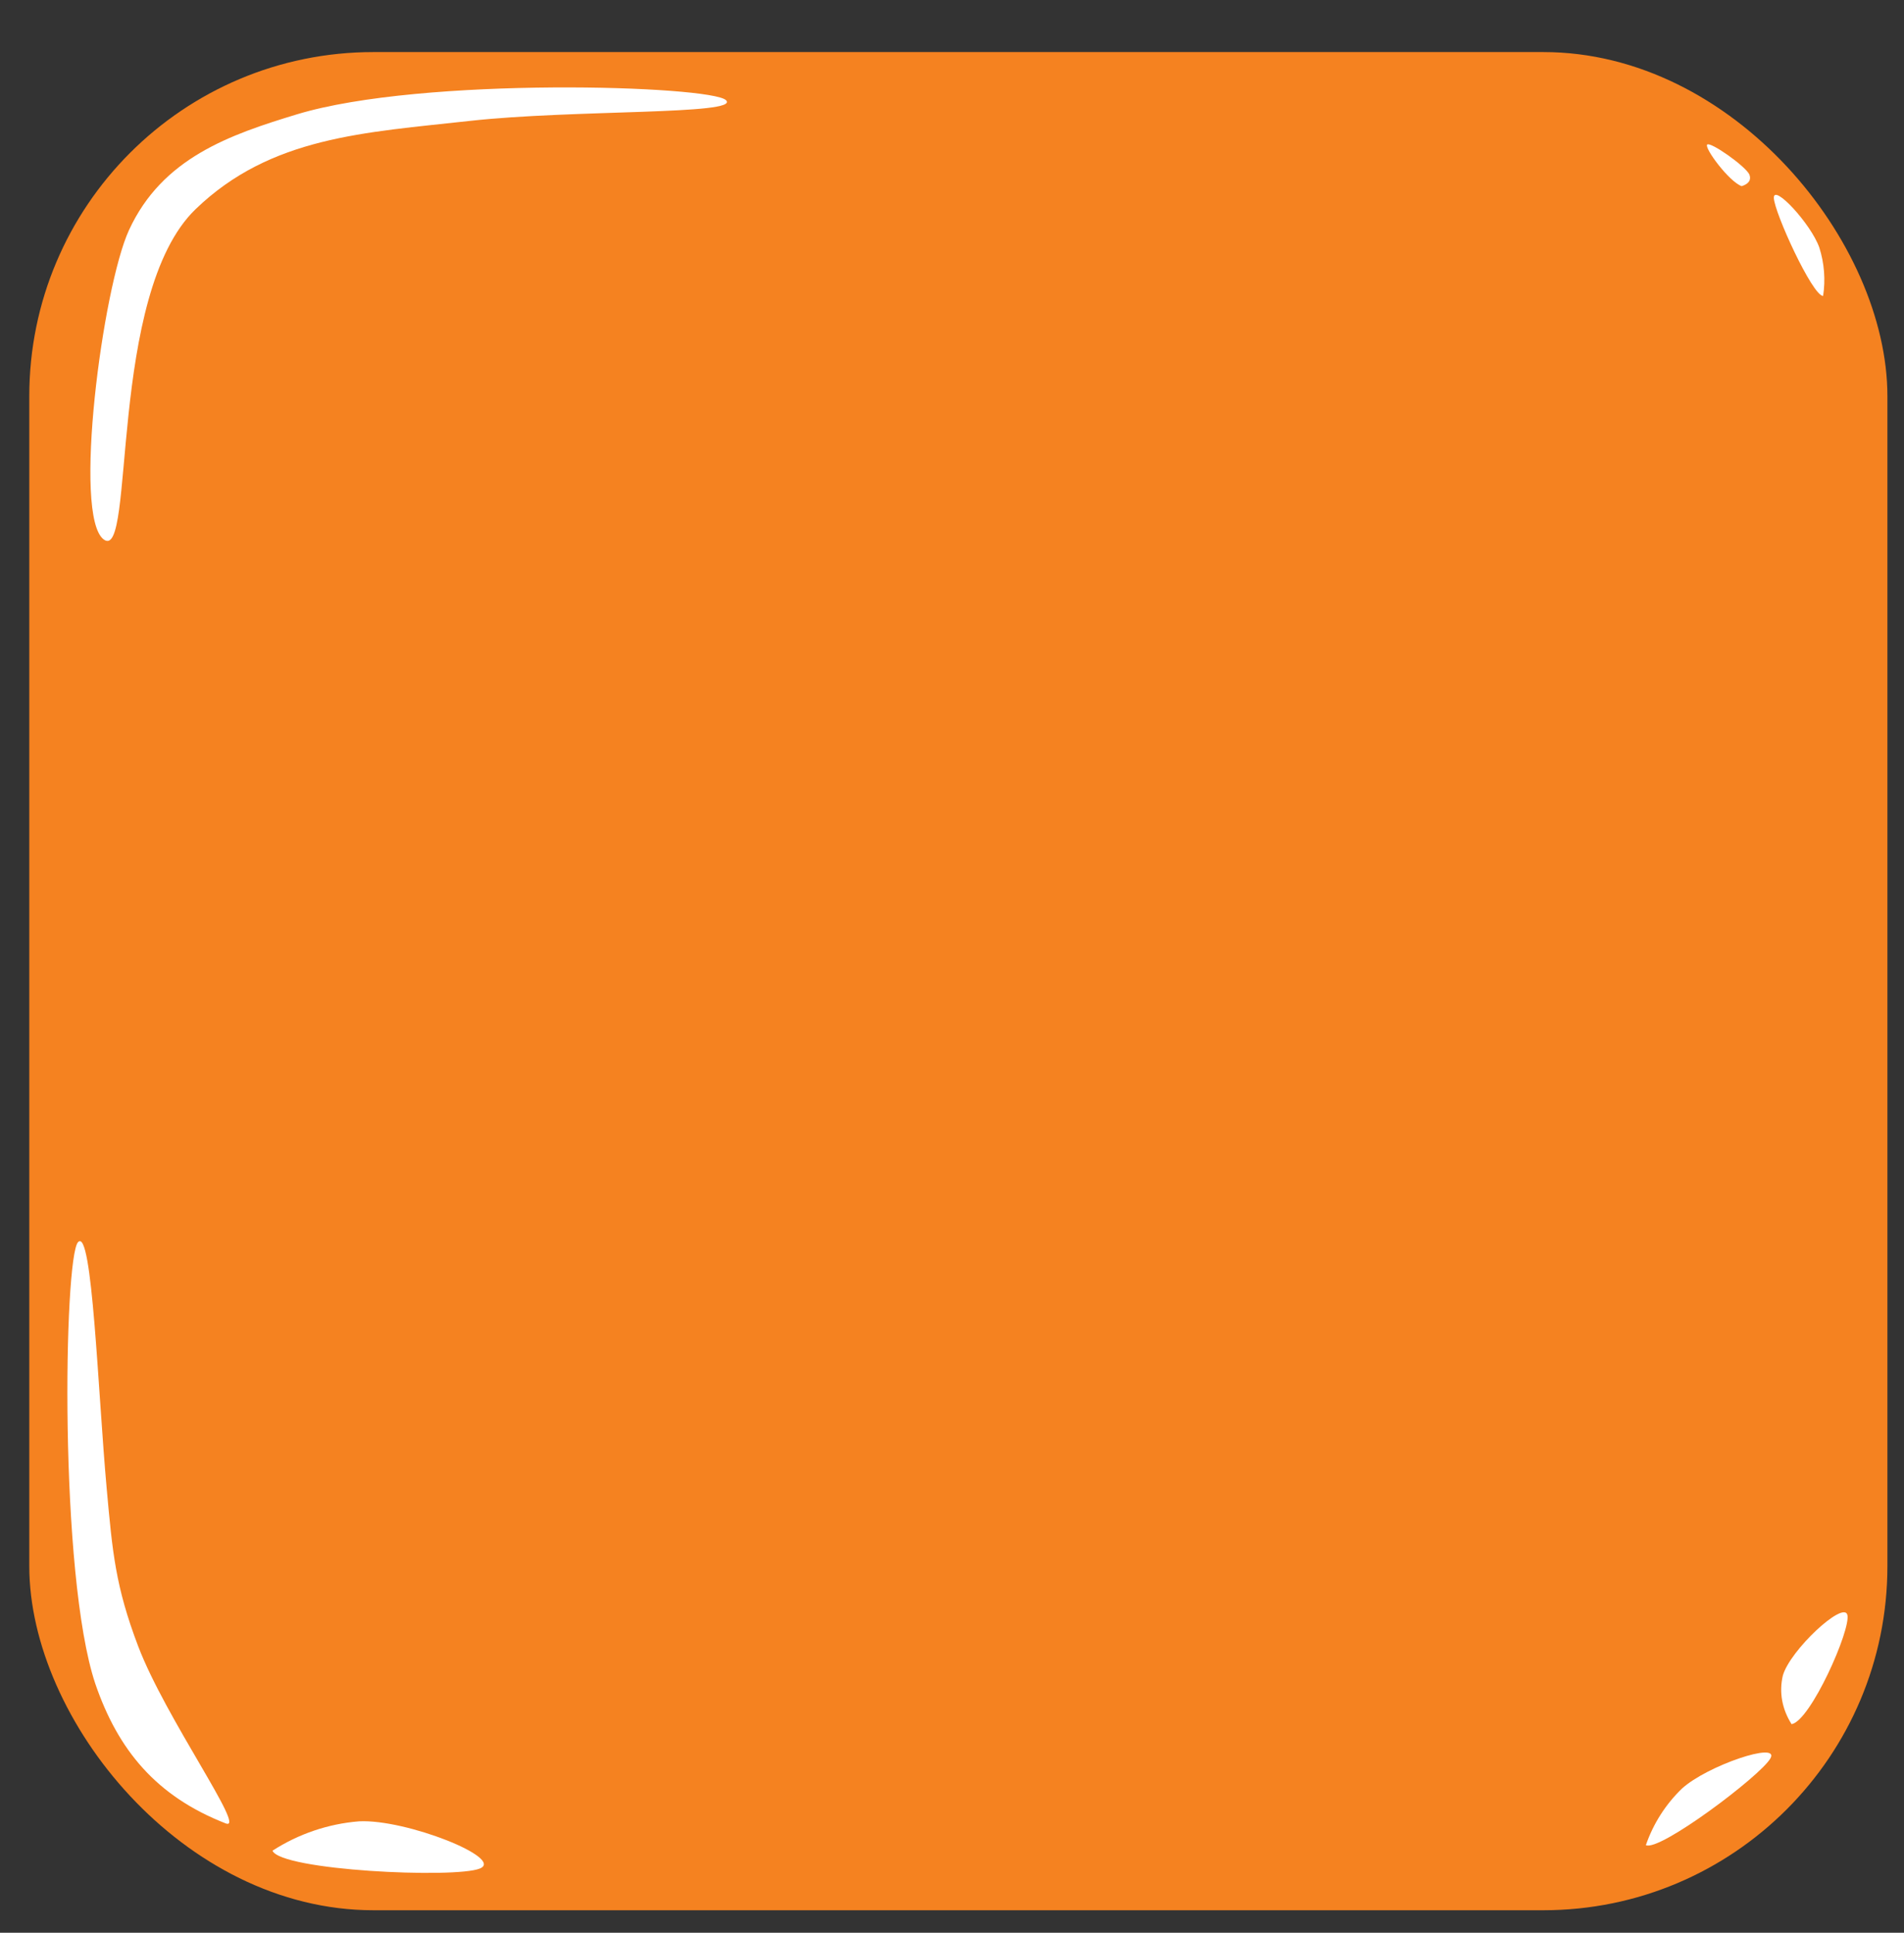 <svg preserveAspectRatio="none" width="332" height="337" viewBox="0 0 332 337" fill="none" xmlns="http://www.w3.org/2000/svg">
    <rect x="0" y="0" width="332" height="337" fill="#333333" stroke="none"/>
    <rect x="5.107" y="9.078" width="324" height="324" rx="60" fill="#f58220"/>
    <path d="M22.49 40.127C28.297 27.509 40.102 23.488 51.772 19.937C73.606 13.298 124.035 14.898 126.6 17.476C129.166 20.053 99.915 19.082 81.915 21.082C63.529 23.125 47.233 23.812 34.105 36.473C18.723 51.309 23.613 98.085 18.107 94.078C12.602 90.071 17.908 50.082 22.49 40.127Z" fill="white"/>
    <path d="M47.514 322.697C49.02 326.138 79.247 327.579 83.663 325.809C88.08 324.038 70.806 317.155 62.604 317.575C57.228 318.009 52.044 319.769 47.514 322.697Z" fill="white"/>
    <path d="M286.991 321.727C289.332 322.922 306.983 309.639 308.703 306.606C310.423 303.573 297.706 307.826 293.269 311.876C290.429 314.62 288.272 318.004 286.991 321.727V321.727Z" fill="white"/>
    <path d="M303.693 32.461C301.454 31.645 297.124 25.762 297.681 25.209C298.238 24.657 304.353 28.961 305.041 30.431C305.397 31.37 304.934 32.068 303.693 32.461V32.461Z" fill="white"/>
    <path d="M312.397 300.633C315.685 300.091 322.806 284.059 322.122 281.565C321.438 279.071 312.092 287.772 310.866 292.184C310.2 295.088 310.727 297.991 312.397 300.633V300.633Z" fill="white"/>
    <path d="M317.894 51.608C316.028 51.566 309.375 37.033 309.305 34.508C309.235 31.982 315.798 39.059 317.234 43.167C318.103 45.892 318.33 48.792 317.894 51.608V51.608Z" fill="white"/>
    <path d="M39.339 317.931C27.225 313.197 20.571 305.121 16.616 293.582C10.269 274.555 11.123 219.235 13.61 216.582C16.097 213.929 17.076 242.745 18.607 259.58C19.607 270.579 20.107 276.578 24.107 287.08C28.89 299.636 43.155 319.422 39.339 317.931Z" fill="white"/>
</svg>